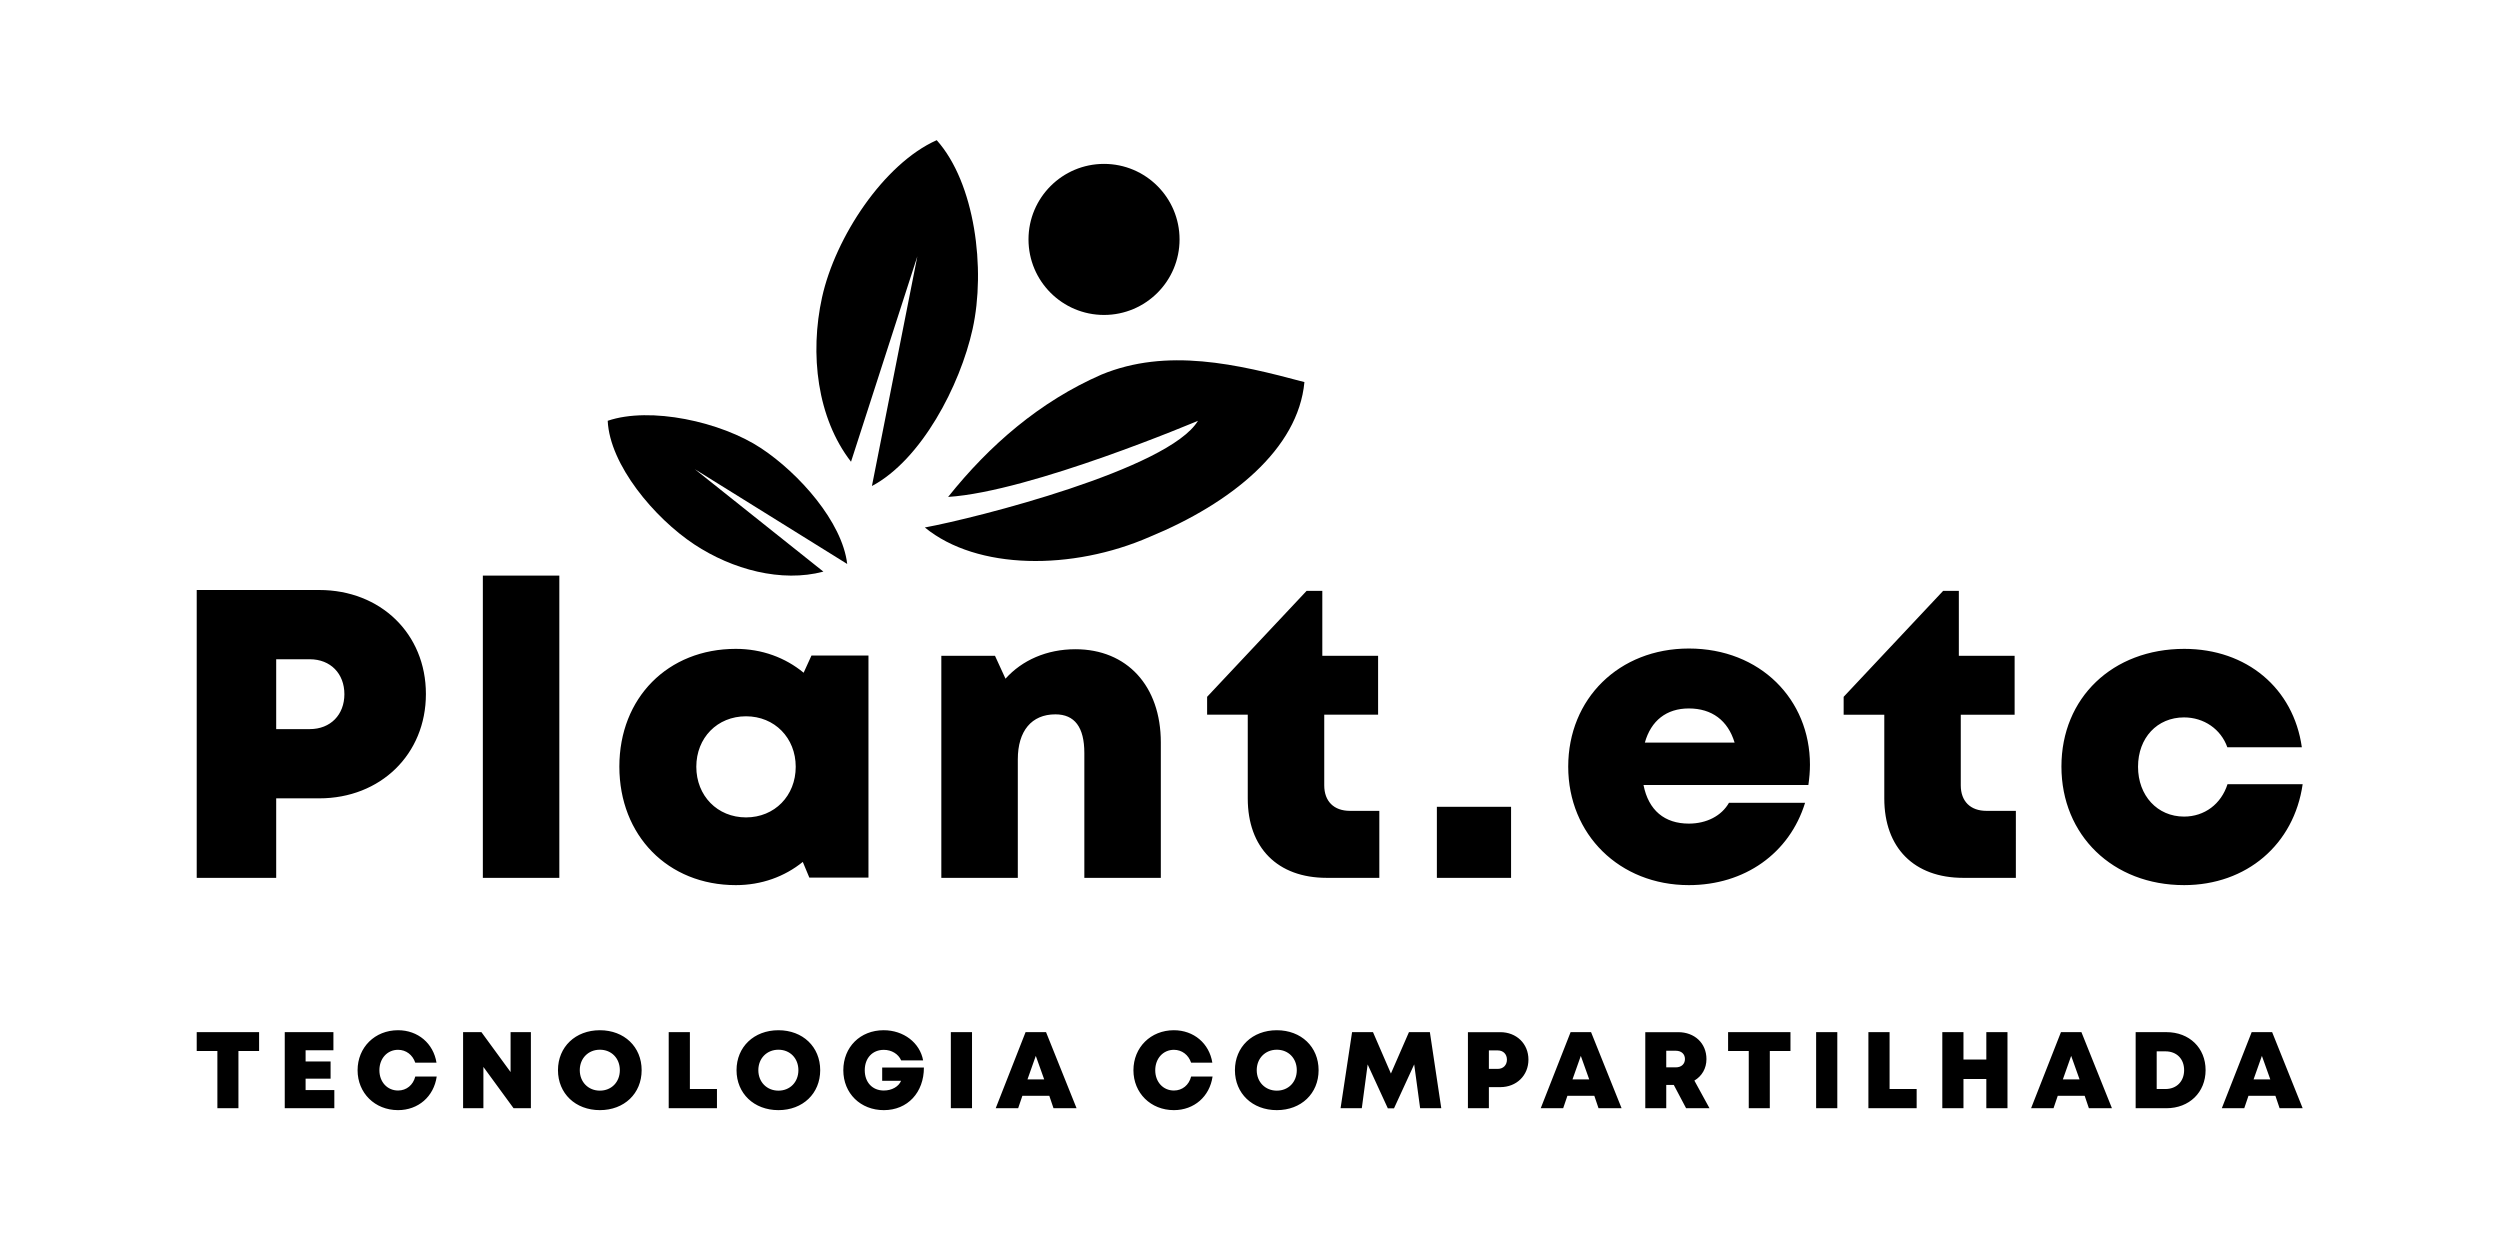 <?xml version="1.0" encoding="UTF-8" standalone="no"?>
<svg
   xmlns:dc="http://purl.org/dc/elements/1.1/"
   xmlns:cc="http://creativecommons.org/ns#"
   xmlns:rdf="http://www.w3.org/1999/02/22-rdf-syntax-ns#"
   xmlns:svg="http://www.w3.org/2000/svg"
   xmlns="http://www.w3.org/2000/svg"
   viewBox="0 0 1600 800"
   height="800"
   width="1600"
   xml:space="preserve"
   id="svg2"
   version="1.1"><defs
     id="defs6" /><g
     transform="matrix(1.333,0,0,-1.333,0,800)"
     id="g10"><g
       transform="scale(0.1)"
       id="g12"><path
         id="path14"
         style="fill:#000000;fill-opacity:1;fill-rule:nonzero;stroke:none"
         d="M 1532.86,3168.76 H 944.469 V 1786.77 h 381.591 v 381.69 h 206.8 c 293.75,0 512.01,211.18 512.01,500.99 0,289.8 -218.26,499.31 -512.01,499.31 z m -45.65,-667.86 h -161.15 v 335.39 h 161.15 c 100.22,0 166.28,-69.45 166.28,-167.69 0,-98.22 -66.06,-167.7 -166.28,-167.7 z m 831.03,-714.13 h 367.21 v 1451.09 h -367.21 z m 1577.74,1067.25 -37.57,-82.45 c -88.03,72.64 -200.19,114.57 -325.75,114.57 -325.99,0 -559.02,-235 -559.02,-565.17 0,-331.32 233.03,-569.14 559.02,-569.14 123.82,0 234.38,40.75 321.68,111.46 l 31.45,-75.39 h 283.88 V 2854 Z m -314.22,-777.05 c -137.55,0 -238.65,103.92 -238.65,243.15 0,138.38 100.27,242.3 238.65,242.3 137.54,0 238.65,-103.92 238.65,-242.3 0,-139.23 -101.11,-243.15 -238.65,-243.15 z m 1581.41,807.43 c -137.86,0 -256.22,-53.01 -335.6,-141.45 l -50.44,109.93 H 4519.51 V 1786.77 h 367.21 v 569.3 c 0,135.69 65.88,215.67 180.39,215.67 92.41,0 139.02,-61.56 139.02,-185.64 v -599.33 h 367.22 v 650.07 c 0,271.62 -162.6,447.56 -410.18,447.56 z m 1318.32,-776 c -77.47,0 -123.55,46.06 -123.55,122.4 v 339.28 h 258.57 v 282.8 h -267.83 v 311.69 h -75.43 l -477.66,-508.65 v -85.84 h 195.14 v -402.27 c 0,-236.92 143.29,-381.04 379.06,-381.04 h 252.64 v 321.63 z m 417.2,-321.63 h 356.22 v 341.14 h -356.22 z m 1791.26,543.16 c 0,312.71 -237.93,557.87 -581.58,557.87 -334.61,0 -579.07,-240.33 -579.07,-567.17 0,-325.69 246.43,-568.82 579.07,-568.82 267.48,0 483.15,152.02 558.17,395.32 h -365.42 c -35.3,-62.4 -106.96,-99.97 -192.75,-99.97 -115.94,0 -193.61,63.23 -217.64,185.52 h 791.62 c 4.78,32.97 7.58,65.09 7.58,97.21 z m -581.59,270.14 c 110.81,0 187.61,-57.49 219.83,-164.04 h -430.98 c 29.71,105.9 104.12,164.04 211.15,164.04 z M 9537.62,2108.4 c -77.47,0 -123.55,46.06 -123.55,122.4 v 339.28 h 258.56 v 282.8 h -267.82 v 311.69 h -75.44 l -477.65,-508.65 v -85.84 h 195.13 v -402.27 c 0,-236.92 143.3,-381.04 379.06,-381.04 h 252.65 V 2108.4 Z M 10486,1751.83 c 300.2,0 528,195.09 569.5,484.6 h -360.8 c -30.3,-95.18 -110.2,-155.53 -208.7,-155.53 -127.9,0 -220.9,100.33 -220.9,239.24 0,138.91 91.9,236.97 220.9,236.97 95.7,0 177,-56.42 207.9,-143.41 h 357.7 c -40.1,283.58 -264.8,472.46 -564.5,472.46 -344.1,0 -589.78,-235 -589.78,-564.88 0,-329.88 246.78,-569.41 588.68,-569.41 v -0.04" /><path
         id="path16"
         style="fill:#000000;fill-opacity:1;fill-rule:nonzero;stroke:none"
         d="M 1243.97,1045.98 H 944.469 v -90.621 h 99.221 V 680.762 h 101.07 v 274.597 h 99.21 z m 223.3,-278.082 v 54.782 h 119.96 v 82.379 h -119.96 v 53.929 h 133.53 v 86.982 H 1367.15 V 680.832 h 238.06 v 87.066 z m 443.71,-96.378 c 97.29,0 171.87,65.152 185.76,161.171 h -102.92 c -10.23,-40.589 -42.09,-67 -82.62,-67 -51.72,0 -89.65,40.981 -89.65,97.321 0,56.558 37.93,98.136 89.65,98.136 38.44,0 70,-24.316 82.54,-61.769 h 101.95 c -14.85,92.613 -88.99,155.791 -184.71,155.791 -111.16,0 -194.13,-82.299 -194.13,-192.158 0,-109.25 82.97,-191.5 194.13,-191.5 z m 540.43,374.42 V 854.352 l -139.95,191.588 h -88.07 V 680.762 h 97.51 V 878.93 l 144.8,-198.168 h 83.22 v 365.178 z m 428.7,-374.42 c 117.14,0 200.57,79.871 200.57,191.82 0,111.961 -83.43,191.83 -200.57,191.83 -117.43,0 -201.17,-80.17 -201.17,-191.83 0,-111.649 83.74,-191.828 201.17,-191.828 z m 0,93.562 c -55.61,0 -96.47,41.379 -96.47,98.258 0,56.879 40.86,98.25 96.47,98.25 55.61,0 95.87,-41.078 95.87,-98.258 0,-57.172 -40.26,-98.25 -95.87,-98.25 z m 432.17,7.809 V 1045.94 H 3210.6 V 680.699 h 231.67 v 92.192 z M 3737.4,671.52 c 117.13,0 200.57,79.871 200.57,191.82 0,111.961 -83.44,191.83 -200.57,191.83 -117.44,0 -201.17,-80.17 -201.17,-191.83 0,-111.649 83.73,-191.828 201.17,-191.828 z m 0,93.562 c -55.61,0 -96.47,41.379 -96.47,98.258 0,56.879 40.86,98.25 96.47,98.25 55.61,0 95.86,-41.078 95.86,-98.258 0,-57.172 -40.25,-98.25 -95.86,-98.25 z m 498.14,110.84 V 812.48 h 90.71 c -11.49,-28.167 -44.42,-46.75 -82.82,-46.75 -55.31,0 -91.58,39.559 -91.58,97.321 0,58.359 36.87,97.918 91.58,97.918 37.25,0 69.94,-19.778 83.15,-50.547 h 105.45 c -15.45,84.879 -93.76,144.788 -189.5,144.788 -112.51,0 -193.62,-81.03 -193.62,-192.147 0,-111.133 82.62,-191.563 194.52,-191.563 114.38,0 192.4,84.91 192.4,204.43 z m 329.61,-195.16 h 101.68 v 365.178 h -101.68 z m 492.92,0 h 110.71 l -146.5,365.178 H 4924 L 4780.64,680.762 h 107.75 l 20.21,59.476 h 129.36 z m -44.64,138.199 h -80.34 l 39.99,113.078 z M 5635.98,671.52 c 97.29,0 171.87,65.152 185.76,161.171 h -102.92 c -10.23,-40.589 -42.09,-67 -82.62,-67 -51.72,0 -89.65,40.981 -89.65,97.321 0,56.558 37.93,98.136 89.65,98.136 38.44,0 70,-24.316 82.54,-61.769 h 101.95 c -14.85,92.613 -88.99,155.791 -184.71,155.791 -111.16,0 -194.13,-82.299 -194.13,-192.158 0,-109.25 82.97,-191.5 194.13,-191.5 z m 494.31,0 c 117.13,0 200.57,79.871 200.57,191.82 0,111.961 -83.44,191.83 -200.57,191.83 -117.44,0 -201.17,-80.17 -201.17,-191.83 0,-111.649 83.73,-191.828 201.17,-191.828 z m 0,93.562 c -55.62,0 -96.47,41.379 -96.47,98.258 0,56.879 40.85,98.25 96.47,98.25 55.61,0 95.86,-41.078 95.86,-98.258 0,-57.172 -40.25,-98.25 -95.86,-98.25 z m 789.55,-84.32 -54.73,365.178 h -100.48 l -86.58,-198.71 -86.01,198.71 h -100.49 l -55.24,-365.178 h 101.97 l 28.1,210.218 96.83,-210.75 h 29.73 l 96.87,210.872 28.5,-210.34 z m 283.34,365.078 H 7047.79 V 680.762 h 100.64 V 781.98 h 54.75 c 77.6,0 135.18,55.649 135.18,132.149 0,76.512 -57.58,131.711 -135.18,131.711 z m -12.09,-176.258 h -42.66 v 88.66 h 42.66 c 26.53,0 44.02,-18.363 44.02,-44.332 0,-25.969 -17.49,-44.328 -44.02,-44.328 z m 483.72,-188.82 h 110.72 l -146.5,365.178 h -98.28 L 7397.39,680.762 h 107.74 l 20.21,59.476 h 129.37 z m -44.64,138.199 h -80.34 l 39.99,113.078 z m 465.09,-138.199 h 112.31 l -72.52,132.66 c 36.08,21.527 57.97,58.129 57.97,103.168 0,76.5 -57.08,129.25 -135.66,129.25 H 7899.34 V 680.762 h 100.63 v 111.66 h 36.3 z m -95.29,275.918 h 45.73 c 27.99,0 44.1,-16.809 44.1,-39.782 0,-22.976 -16.11,-40.019 -44.1,-40.019 h -45.73 z m 596.44,89.3 H 8296.9 v -90.621 h 99.22 V 680.762 h 101.07 v 274.597 h 99.22 z m 123.17,-365.218 h 101.68 v 365.178 h -101.68 z m 352.66,92.129 V 1045.94 H 8970.55 V 680.699 h 231.67 v 92.192 z m 464.5,273.049 V 914.41 H 9427 v 131.53 H 9325.41 V 680.762 H 9427 v 140.386 h 109.74 V 680.762 h 101.58 v 365.178 z m 492.36,-365.178 h 110.7 l -146.5,365.178 h -98.28 L 9751.66,680.762 h 107.74 l 20.22,59.476 H 10009 Z m -44.66,138.199 h -80.33 l 39.99,113.078 z m 416.86,227.029 h -147.6 V 680.699 h 147.6 c 110,0 188.2,76.371 188.2,182.949 0,106.711 -77.9,182.342 -188.2,182.342 z m -4.7,-273.099 h -41.9 v 180.91 h 41.9 c 53.9,0 89.8,-35.981 89.8,-90.153 0,-53.878 -35.9,-90.757 -89.8,-90.757 z m 548.2,-92.129 h 110.7 L 10909,1045.94 h -98.3 l -143.3,-365.178 h 107.7 l 20.2,59.476 h 129.4 z m -44.6,138.199 h -80.4 l 40,113.078 z" /><path
         id="path18"
         style="fill:#000000;fill-opacity:1;fill-rule:nonzero;stroke:none"
         d="m 4497.34,5328.51 c -254.55,-113.39 -486.87,-466.5 -550.41,-754.21 -60.16,-272.47 -23.78,-579.9 138.97,-789.75 L 4404.42,4771 4186.29,3668.04 c 236.86,125.65 423.25,481.49 483.42,754 63.5,287.63 11.71,700.7 -172.37,906.47" /><path
         id="path20"
         style="fill:#000000;fill-opacity:1;fill-rule:nonzero;stroke:none"
         d="m 2917.74,3981.2 c 9.69,-210.9 223.25,-466.25 415.99,-593.7 182.54,-120.7 418.63,-183.96 619.51,-130.49 l -617.37,491.89 731.75,-455.17 c -23.86,202.04 -231.1,435.2 -413.67,555.94 -192.74,127.41 -532.09,201.1 -736.21,131.53" /><path
         id="path22"
         style="fill:#000000;fill-opacity:1;fill-rule:nonzero;stroke:none"
         d="m 6262.78,4167.03 c -323.75,86.64 -659.39,166.11 -974.95,35.76 -295.15,-129.1 -537.34,-338.45 -735.73,-587.11 397.16,25.25 1199.63,365.52 1199.63,365.52 -139.38,-232.3 -1067.86,-467.54 -1311.4,-512.22 251.25,-205.66 708.45,-207.09 1079.1,-45.29 391.91,161.59 713.54,421.42 743.35,743.34" /><path
         id="path24"
         style="fill:#000000;fill-opacity:1;fill-rule:nonzero;stroke:none"
         d="m 5300.66,4489.37 c 200.27,0 362.62,162.36 362.62,362.62 0,200.27 -162.35,362.62 -362.62,362.62 -200.27,0 -362.62,-162.35 -362.62,-362.62 0,-200.26 162.35,-362.62 362.62,-362.62" /></g></g></svg>
